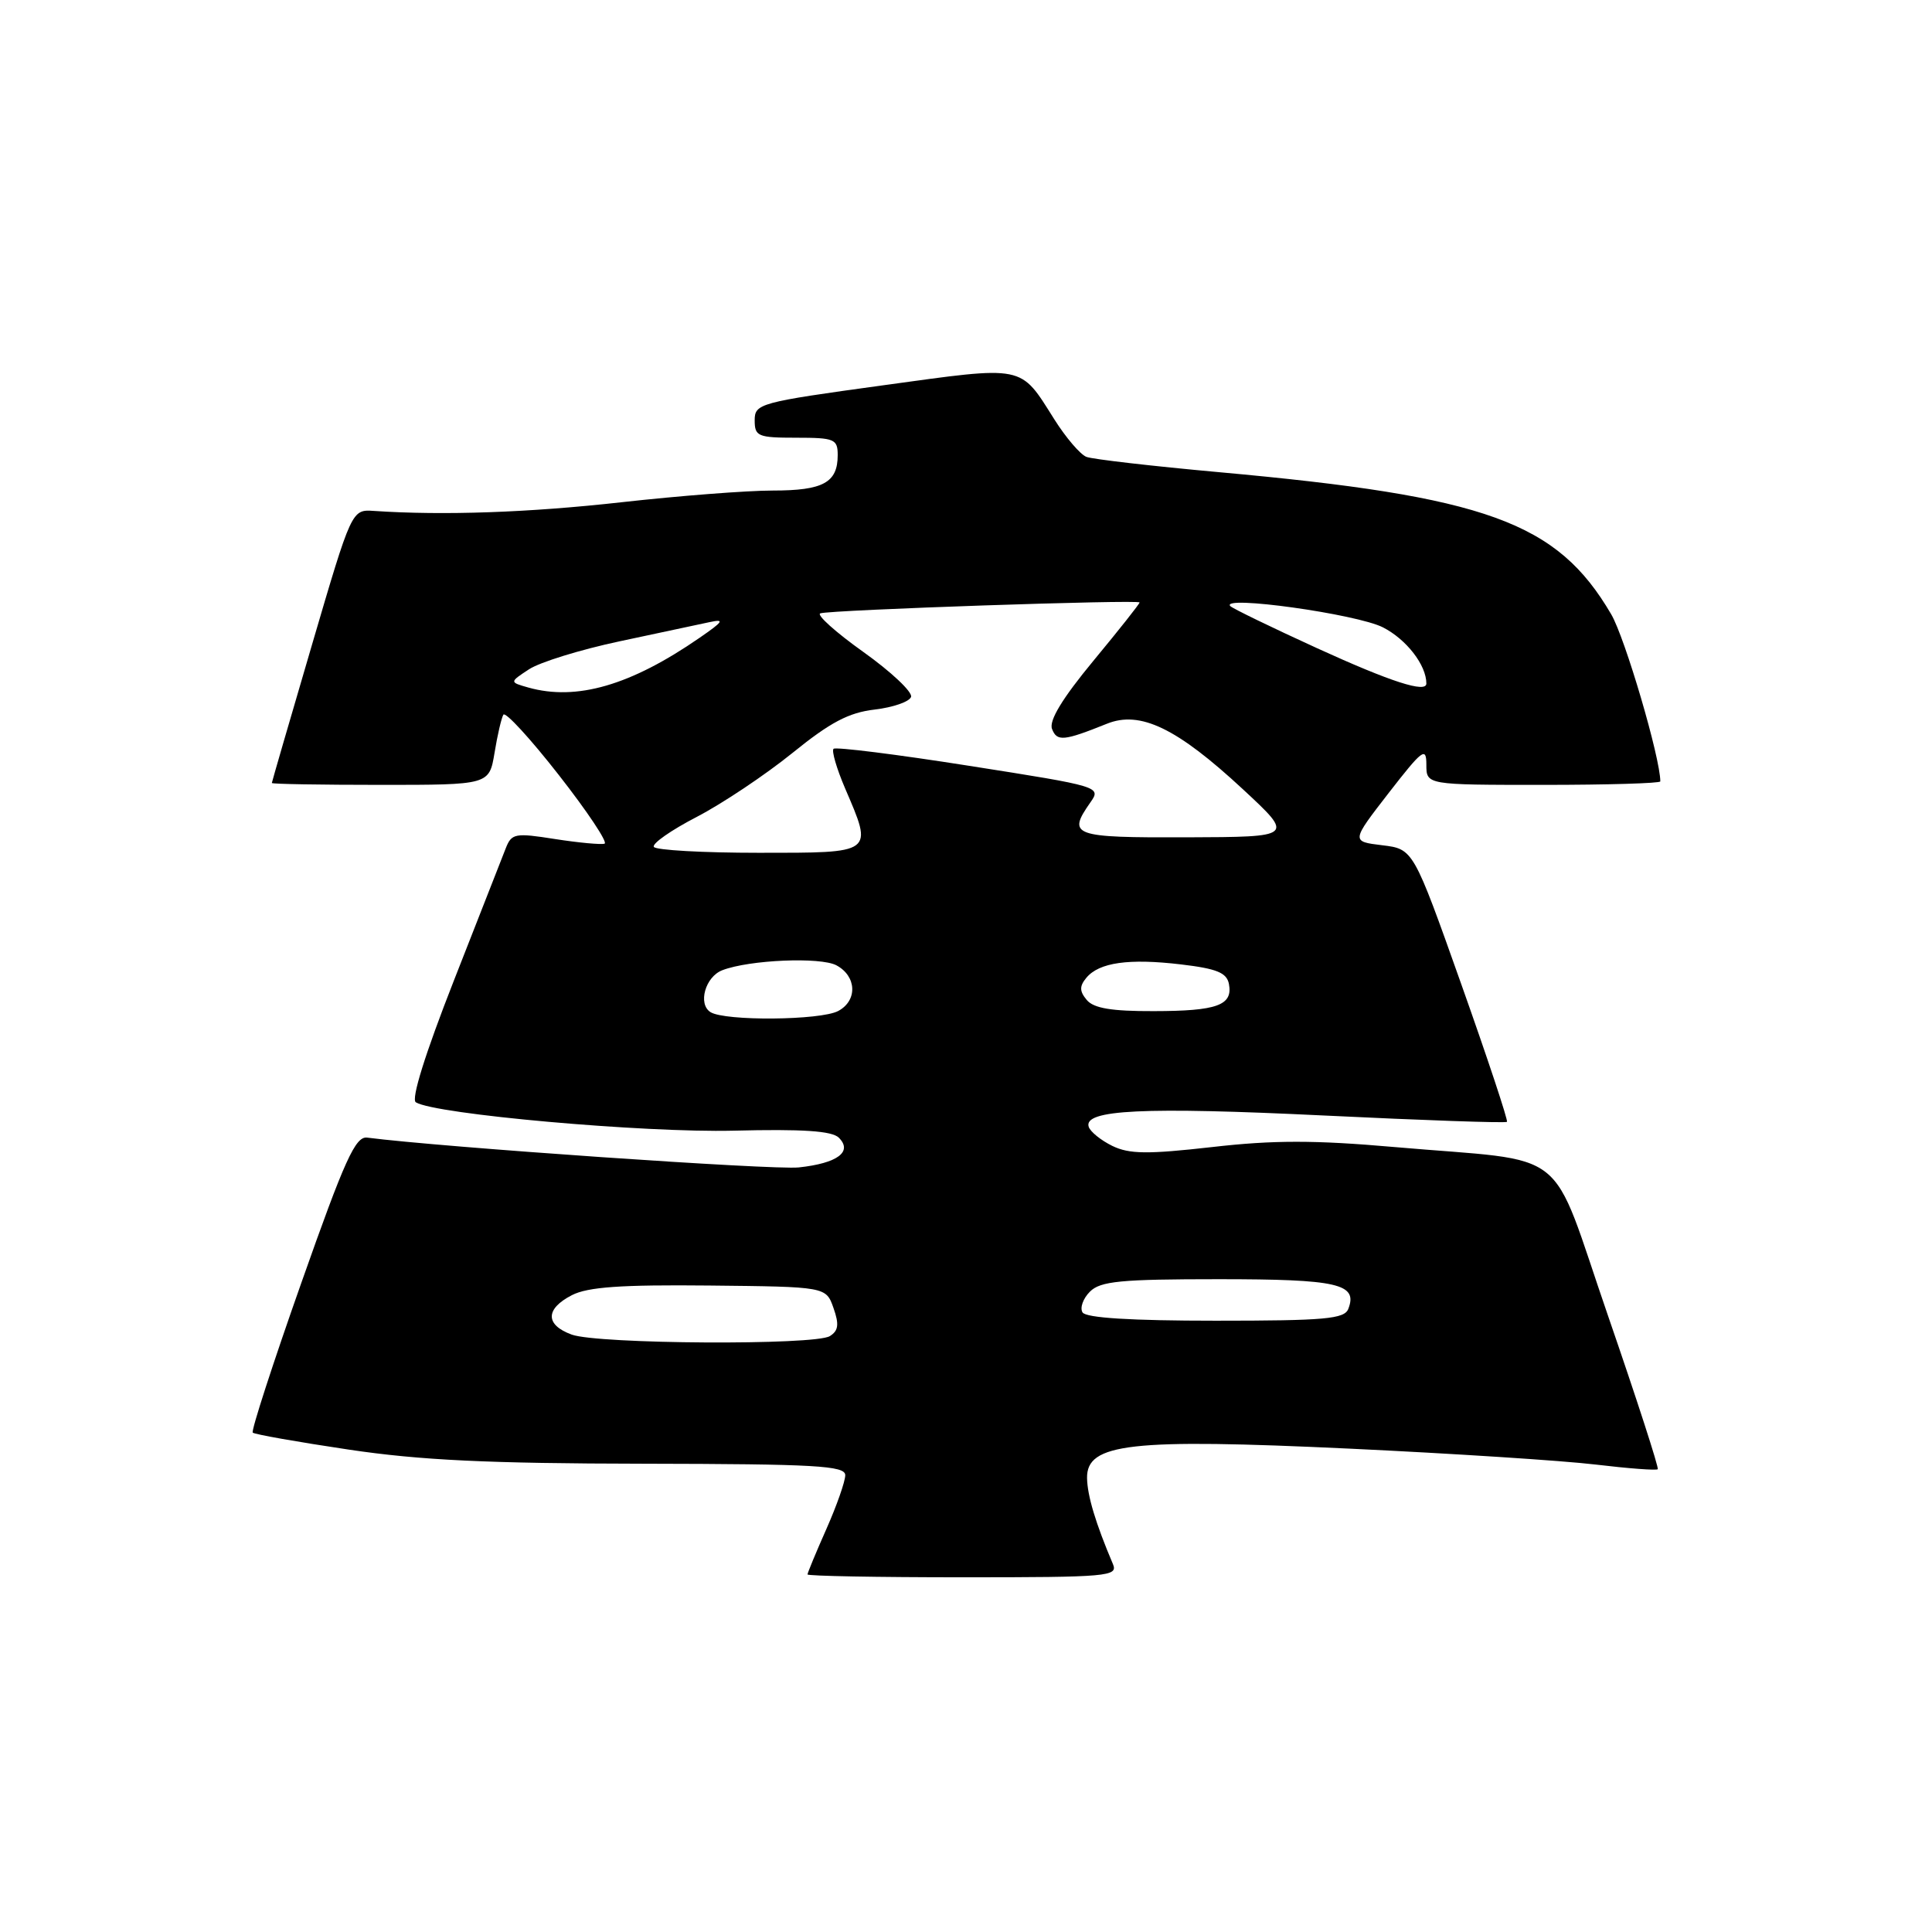 <?xml version="1.0" encoding="UTF-8" standalone="no"?>
<!DOCTYPE svg PUBLIC "-//W3C//DTD SVG 1.1//EN" "http://www.w3.org/Graphics/SVG/1.1/DTD/svg11.dtd" >
<svg xmlns="http://www.w3.org/2000/svg" xmlns:xlink="http://www.w3.org/1999/xlink" version="1.1" viewBox="0 0 256 256">
 <g >
 <path fill="currentColor"
d=" M 147.47 207.25 C 145.17 201.83 144.08 198.20 144.04 195.85 C 143.97 191.24 149.79 190.59 178.78 191.95 C 192.37 192.59 207.06 193.54 211.42 194.06 C 215.77 194.58 219.48 194.86 219.66 194.68 C 219.83 194.50 216.88 185.39 213.10 174.43 C 205.15 151.40 208.50 154.06 184.78 151.99 C 174.19 151.06 168.74 151.06 160.62 151.99 C 152.05 152.96 149.64 152.93 147.39 151.84 C 145.88 151.10 144.47 149.96 144.26 149.31 C 143.52 147.04 151.50 146.65 175.43 147.81 C 188.60 148.45 199.51 148.83 199.68 148.65 C 199.85 148.48 197.13 140.28 193.63 130.42 C 187.27 112.50 187.27 112.50 183.15 112.00 C 179.03 111.50 179.03 111.50 184.01 105.07 C 188.49 99.30 189.00 98.91 189.00 101.32 C 189.00 104.00 189.00 104.00 204.50 104.00 C 213.03 104.00 220.00 103.79 220.00 103.54 C 220.00 100.42 215.33 84.53 213.49 81.39 C 206.32 69.15 197.02 65.78 161.46 62.56 C 152.64 61.76 144.77 60.85 143.96 60.54 C 143.15 60.23 141.24 58.00 139.72 55.59 C 135.09 48.27 135.98 48.45 116.98 51.06 C 100.60 53.31 100.00 53.48 100.00 55.70 C 100.00 57.82 100.43 58.00 105.50 58.00 C 110.57 58.00 111.00 58.18 111.00 60.30 C 111.00 63.95 109.08 65.00 102.40 65.00 C 98.98 65.00 89.96 65.70 82.35 66.55 C 70.10 67.92 58.77 68.32 49.55 67.70 C 46.60 67.50 46.60 67.50 41.32 85.50 C 38.41 95.40 36.03 103.61 36.02 103.75 C 36.01 103.89 42.49 104.00 50.41 104.00 C 64.82 104.00 64.82 104.00 65.53 99.75 C 65.91 97.41 66.44 95.14 66.70 94.70 C 66.96 94.26 70.27 97.86 74.05 102.70 C 77.84 107.54 80.56 111.63 80.11 111.79 C 79.65 111.94 76.71 111.67 73.56 111.18 C 68.25 110.34 67.79 110.43 67.02 112.39 C 66.57 113.55 63.47 121.46 60.13 129.96 C 56.34 139.62 54.45 145.66 55.10 146.06 C 57.66 147.65 85.32 150.11 97.20 149.82 C 106.38 149.59 110.24 149.85 111.15 150.75 C 113.02 152.62 110.96 154.14 105.84 154.69 C 102.48 155.05 58.38 152.00 48.65 150.74 C 47.10 150.54 45.69 153.64 39.94 169.95 C 36.16 180.65 33.26 189.60 33.49 189.83 C 33.72 190.06 39.44 191.07 46.21 192.08 C 55.67 193.49 64.65 193.92 85.25 193.95 C 108.11 193.99 112.00 194.21 112.00 195.47 C 112.00 196.28 110.88 199.49 109.50 202.60 C 108.12 205.71 107.00 208.42 107.00 208.62 C 107.00 208.83 116.27 209.00 127.61 209.00 C 146.85 209.00 148.16 208.88 147.47 207.25 Z  M 75.75 176.84 C 72.23 175.55 72.24 173.44 75.77 171.62 C 77.88 170.53 82.28 170.22 94.00 170.34 C 109.45 170.50 109.45 170.50 110.44 173.31 C 111.21 175.49 111.10 176.33 109.96 177.04 C 108.00 178.28 79.23 178.11 75.75 176.84 Z  M 143.44 173.90 C 143.07 173.30 143.51 172.06 144.42 171.15 C 145.81 169.76 148.48 169.50 161.49 169.50 C 177.29 169.50 179.94 170.11 178.66 173.43 C 178.15 174.77 175.58 175.00 161.09 175.00 C 149.86 175.00 143.89 174.63 143.44 173.90 Z  M 94.14 134.11 C 92.44 133.03 93.46 129.42 95.71 128.56 C 99.29 127.18 108.72 126.78 110.83 127.91 C 113.52 129.35 113.65 132.58 111.07 133.96 C 108.74 135.21 96.05 135.32 94.14 134.11 Z  M 144.00 132.50 C 143.03 131.34 143.02 130.68 143.95 129.56 C 145.64 127.53 149.57 126.97 156.49 127.79 C 161.23 128.35 162.55 128.89 162.84 130.38 C 163.38 133.21 161.27 133.97 152.87 133.98 C 147.30 134.00 144.91 133.60 144.00 132.50 Z  M 86.64 112.22 C 86.37 111.79 88.93 110.00 92.33 108.24 C 95.72 106.48 101.41 102.67 104.98 99.79 C 110.00 95.72 112.45 94.42 115.90 94.02 C 118.34 93.73 120.51 92.98 120.72 92.34 C 120.93 91.70 118.09 89.02 114.40 86.39 C 110.71 83.76 108.14 81.45 108.70 81.27 C 110.08 80.81 151.00 79.42 151.00 79.83 C 151.00 80.02 148.25 83.49 144.88 87.56 C 140.77 92.53 138.97 95.49 139.40 96.59 C 140.05 98.28 140.95 98.20 146.67 95.90 C 151.08 94.12 155.95 96.47 164.68 104.57 C 171.50 110.90 171.50 110.90 157.25 110.95 C 142.11 111.00 141.39 110.74 144.47 106.34 C 145.94 104.25 145.83 104.21 128.45 101.48 C 118.82 99.96 110.72 98.95 110.45 99.22 C 110.17 99.49 110.86 101.84 111.97 104.44 C 115.71 113.15 115.91 113.00 100.56 113.00 C 93.17 113.00 86.90 112.65 86.64 112.22 Z  M 70.00 91.10 C 67.50 90.39 67.50 90.39 70.09 88.69 C 71.51 87.75 76.91 86.08 82.09 84.98 C 87.26 83.88 92.62 82.74 94.00 82.44 C 96.08 81.99 95.86 82.33 92.70 84.51 C 83.57 90.82 76.40 92.90 70.00 91.10 Z  M 174.52 85.89 C 168.48 83.13 163.31 80.62 163.02 80.31 C 161.66 78.83 179.78 81.36 183.25 83.13 C 186.36 84.72 189.00 88.13 189.00 90.57 C 189.00 91.87 184.31 90.36 174.52 85.89 Z "/>
</g>
</svg>